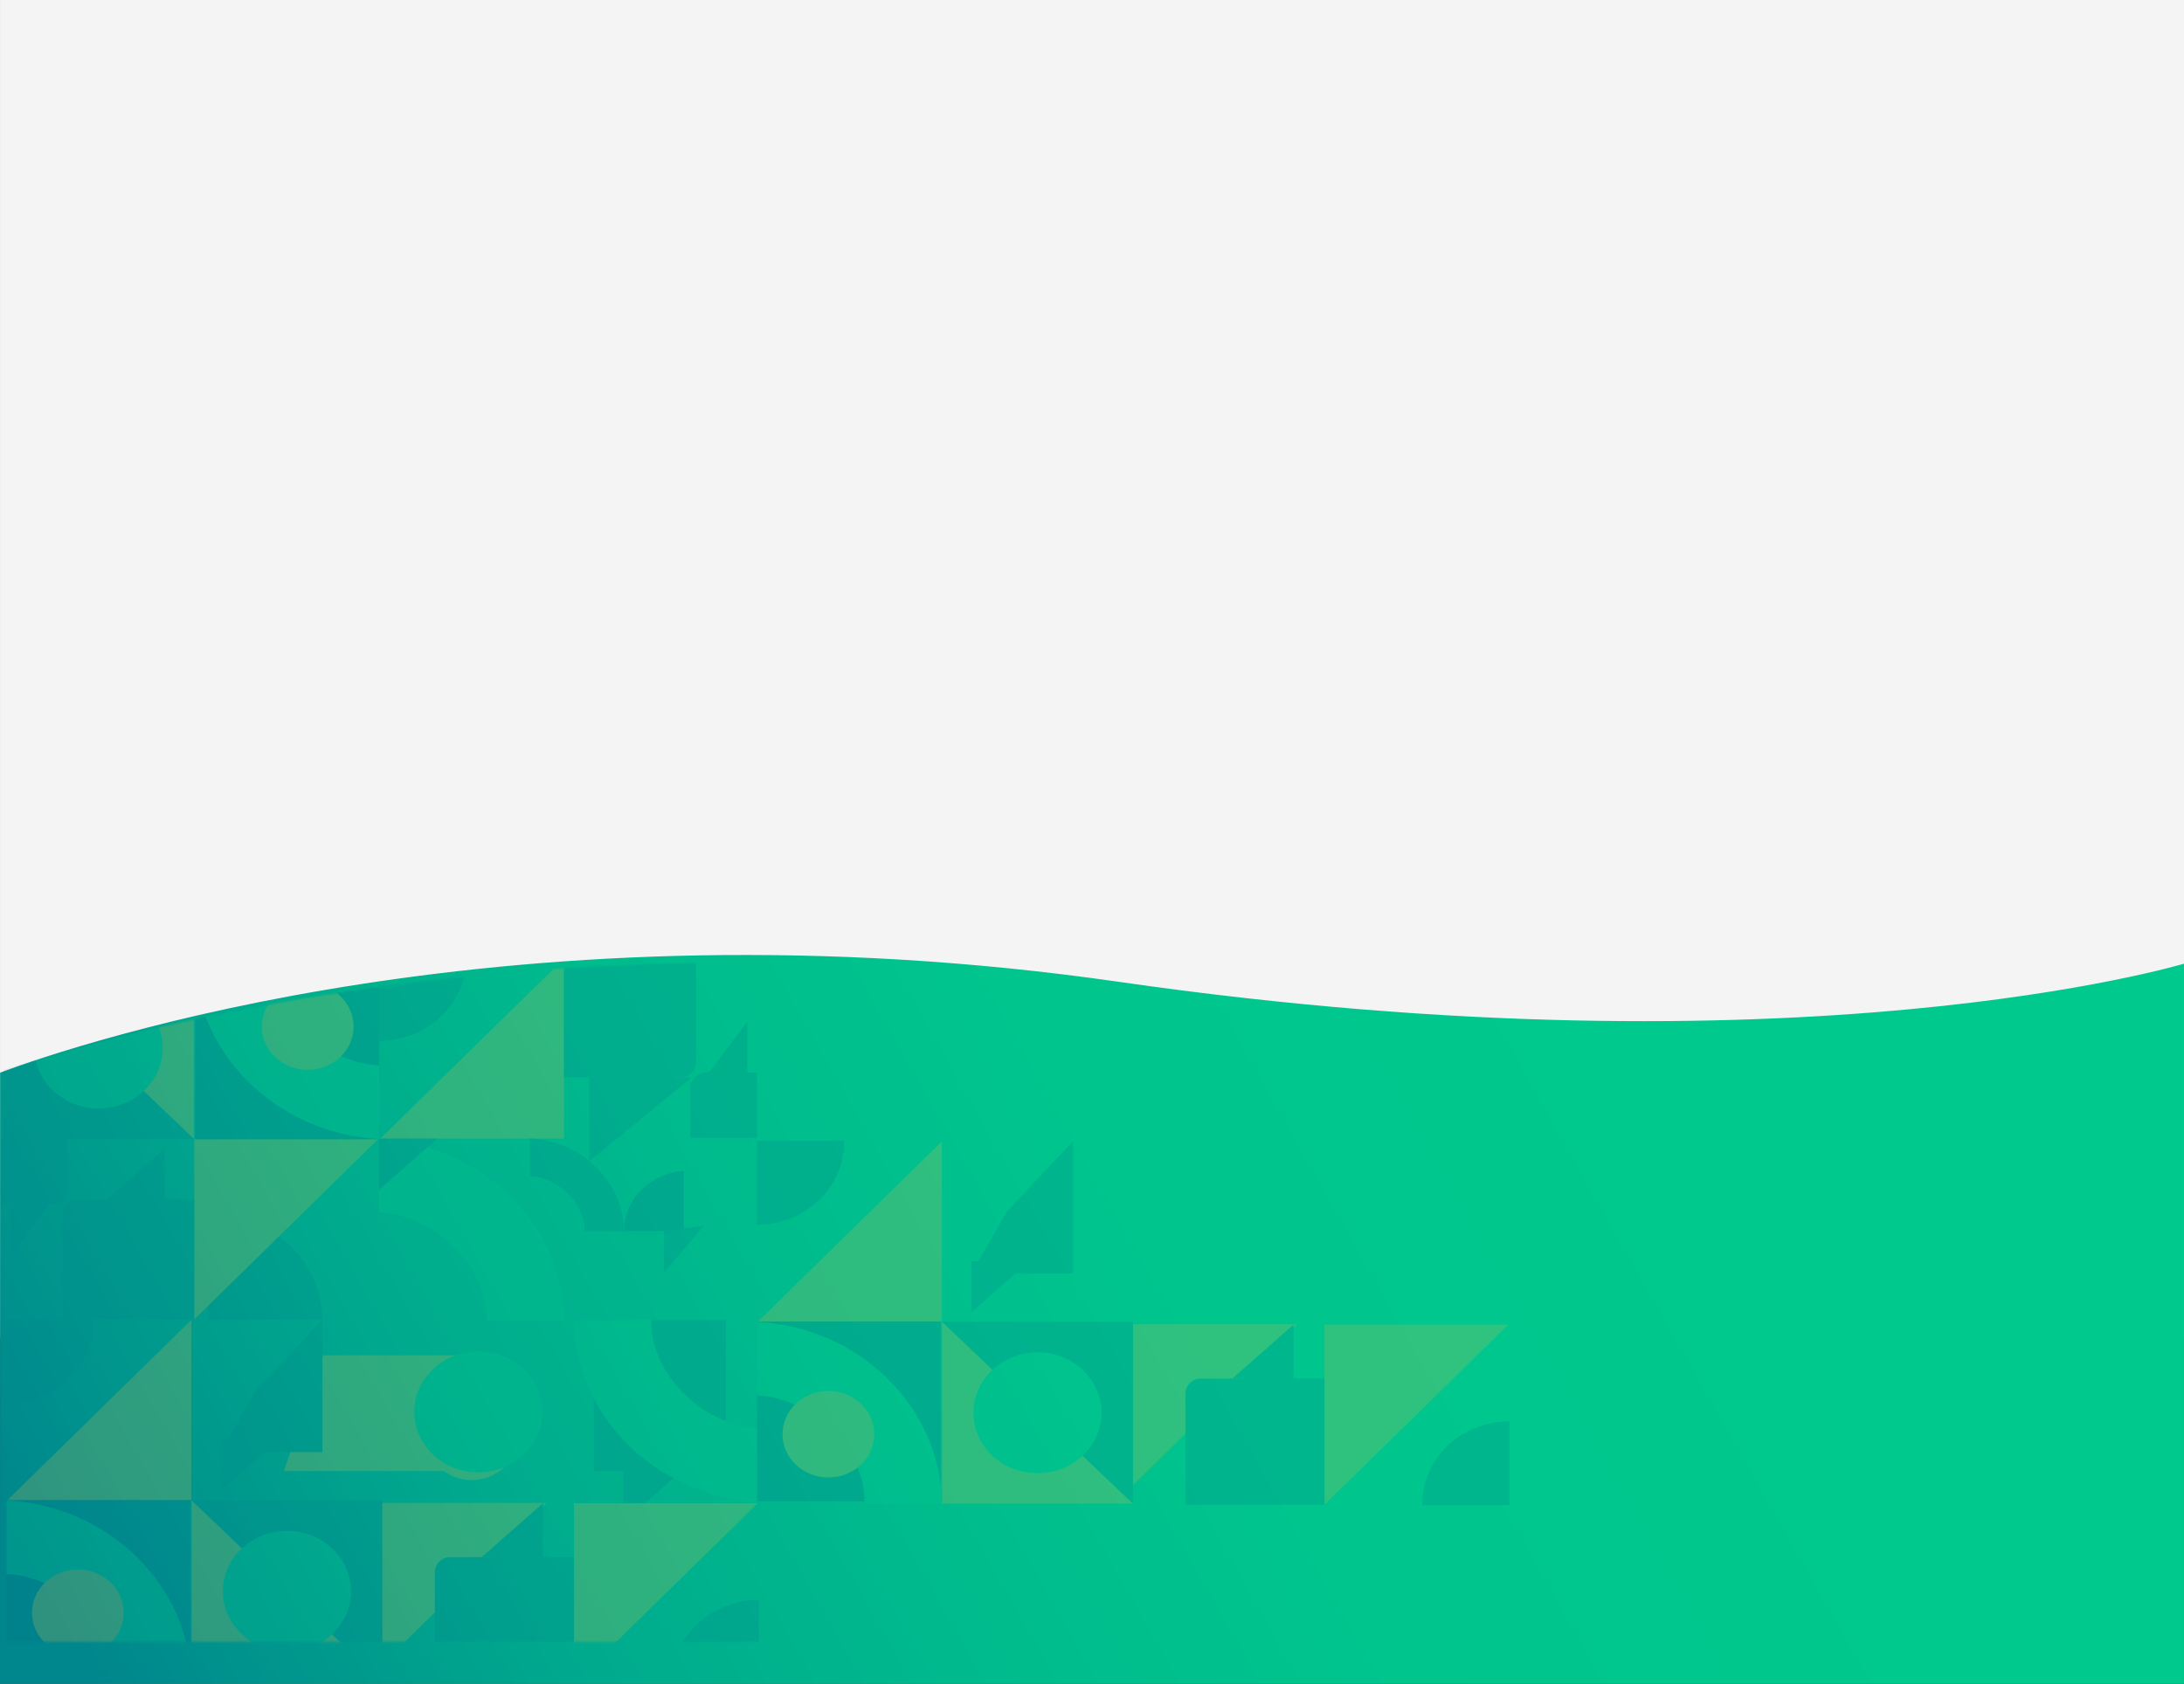<svg xmlns="http://www.w3.org/2000/svg" xmlns:xlink="http://www.w3.org/1999/xlink" viewBox="0 0 1280.01 987"><rect x="0" y="0" width="1280.01" height="987" fill="#333333" stroke="none"/><defs><style>.cls-1{opacity:0.25;fill:url(#Degradado_sin_nombre_43);}.cls-2{fill:#F4F4F4;}.cls-3{fill:url(#Degradado_sin_nombre_2);}.cls-4{mask:url(#mask);}.cls-5{fill:#00868d;}.cls-6{fill:#bdb652;}.cls-7{fill:#00c98d;}.cls-8{fill:#00768d;}</style><linearGradient id="Degradado_sin_nombre_43" x1="84.18" y1="933.17" x2="825.66" y2="747.43" gradientUnits="userSpaceOnUse"><stop offset="0" stop-color="#fff"/><stop offset="1"/></linearGradient><linearGradient id="Degradado_sin_nombre_2" x1="120.77" y1="1102.78" x2="937.93" y2="638.72" gradientUnits="userSpaceOnUse"><stop offset="0" stop-color="#00868d"/><stop offset="0.09" stop-color="#00938d"/><stop offset="0.28" stop-color="#00ab8d"/><stop offset="0.49" stop-color="#00bb8d"/><stop offset="0.71" stop-color="#00c58d"/><stop offset="1" stop-color="#00c98d"/></linearGradient><mask id="mask" x="-11.03" y="561" width="1291.04" height="426" maskUnits="userSpaceOnUse"><path class="cls-1" d="M-6.91,631s272.64-104.54,663-52.1c398.54,53.53,623.9-10,623.9-10V962.46H-11Z"/></mask></defs><title>fondo-section-2</title><g id="Capa_2" data-name="Capa 2"><g id="Capa_1-2" data-name="Capa 1"><rect class="cls-2" x="0.01" width="1280" height="784"/><path class="cls-3" d="M.07,628.77c44.85-16.74,302-104.19,656-53.19C1054.65,633,1280,564.89,1280,564.89V987H0"/><g class="cls-4"><g id="Grupo_188" data-name="Grupo 188"><path id="Trazado_222" data-name="Trazado 222" class="cls-5" d="M884.65,882.34V833.23c-28.19,0-51,21.57-51,48.15,0,.33,0,.64,0,1Z"/><path id="Trazado_223" data-name="Trazado 223" class="cls-6" d="M884,776.5,776.28,882V776.5Z"/><path id="Trazado_224" data-name="Trazado 224" class="cls-6" d="M760.2,776.3,664,870.57V776.3Z"/><path id="Trazado_225" data-name="Trazado 225" class="cls-7" d="M821.6,670.41c0-.45,0-.9,0-1.34H776.19c.95,57.08,48.56,103.47,108.46,106.69V732.59C852.22,731.15,821.6,701.35,821.6,670.41Z"/><path id="Rectángulo_162" data-name="Rectángulo 162" class="cls-5" d="M703.89,808.11h72.39V882h-81.5V816.7a8.86,8.86,0,0,1,9.11-8.59Z"/><ellipse id="Elipse_100" data-name="Elipse 100" class="cls-7" cx="720.24" cy="722.96" rx="37.56" ry="35.43"/><path id="Trazado_226" data-name="Trazado 226" class="cls-5" d="M722.25,808.11,758.1,776.5v31.61"/></g><g id="Grupo_185" data-name="Grupo 185"><path id="Trazado_199" data-name="Trazado 199" class="cls-5" d="M222.2,561v49.11c28.18,0,51-21.57,51-48.15,0-.32,0-.64,0-1Z"/><path id="Trazado_200" data-name="Trazado 200" class="cls-6" d="M222.86,667.48l107.7-105.54V667.48Z"/><path id="Trazado_201" data-name="Trazado 201" class="cls-7" d="M285.24,772.86c0,.45,0,.89,0,1.34h45.45c-1-57.08-48.57-103.47-108.46-106.69v43.17C254.62,712.12,285.24,741.92,285.24,772.86Z"/><path id="Rectángulo_153" data-name="Rectángulo 153" class="cls-5" d="M413.78,628.81h29.88V667h-39V637.4a8.86,8.86,0,0,1,9.1-8.59Z"/><path id="Rectángulo_154" data-name="Rectángulo 154" class="cls-5" d="M398.83,631.49H330.56V561.3h77.38v61.6a8.86,8.86,0,0,1-9.11,8.59Z"/><path id="Trazado_202" data-name="Trazado 202" class="cls-8" d="M400.72,686.39c-19.65,1.3-34.91,16.7-34.94,35.29h34.94Z"/><path id="Trazado_203" data-name="Trazado 203" class="cls-5" d="M405.5,631.49l-60.13,49.17V631.49"/><path id="Trazado_204" data-name="Trazado 204" class="cls-5" d="M412.36,718.65l-23.25,27.5V721.68"/><path id="Rectángulo_155" data-name="Rectángulo 155" class="cls-5" d="M416.29,862.32H348v-88.4h77.37v79.81a8.86,8.86,0,0,1-9.1,8.59Z"/><path id="Trazado_205" data-name="Trazado 205" class="cls-6" d="M189.49,794.49h77.38v59.24a8.86,8.86,0,0,1-9.11,8.59H166.34Z"/><path id="Trazado_206" data-name="Trazado 206" class="cls-5" d="M399.32,862.32l-34,30v-30"/><path id="Trazado_207" data-name="Trazado 207" class="cls-5" d="M256.24,667.45l-34,30v-30"/><path id="Trazado_208" data-name="Trazado 208" class="cls-5" d="M415.14,628.81c.52,0,22.85-30,22.85-30v30"/></g><g id="Grupo_186" data-name="Grupo 186"><rect id="Rectángulo_156" data-name="Rectángulo 156" class="cls-8" x="114.5" y="562.34" width="107.7" height="105.55"/><path id="Trazado_209" data-name="Trazado 209" class="cls-5" d="M121.72,773.75h67.14c0-34.27-29.49-62-65.83-62-.44,0-.87,0-1.31,0Z"/><path id="Trazado_210" data-name="Trazado 210" class="cls-6" d="M221.53,667.88,113.83,773.43V667.88Z"/><rect id="Rectángulo_157" data-name="Rectángulo 157" class="cls-5" x="1.84" y="561" width="111.9" height="106.69"/><path id="Trazado_211" data-name="Trazado 211" class="cls-6" d="M113.74,667.69,1.84,561h111.9Z"/><path id="Trazado_212" data-name="Trazado 212" class="cls-7" d="M159.15,562.34c0-.45,0-.89,0-1.34H113.74c1,57.08,48.57,103.47,108.46,106.69V624.52C189.77,623.08,159.15,593.28,159.15,562.34Z"/><path id="Trazado_213" data-name="Trazado 213" class="cls-5" d="M342.64,721c0,.23,0,.46,0,.68h23.16c-.49-29-24.59-52.67-55.25-54.34v22C327,690.1,342.64,705.28,342.64,721Z"/><path id="Rectángulo_158" data-name="Rectángulo 158" class="cls-5" d="M30.61,705.91H.74V667.69h39v29.63a8.86,8.86,0,0,1-9.11,8.59Z"/><path id="Rectángulo_159" data-name="Rectángulo 159" class="cls-5" d="M45.56,703.24h68.27v70.19H36.46v-61.6a8.86,8.86,0,0,1,9.1-8.59Z"/><ellipse id="Elipse_95" data-name="Elipse 95" class="cls-6" cx="180.35" cy="601.77" rx="26.88" ry="25.35"/><ellipse id="Elipse_96" data-name="Elipse 96" class="cls-6" cx="276.4" cy="842.23" rx="26.88" ry="25.35"/><ellipse id="Elipse_97" data-name="Elipse 97" class="cls-7" cx="57.79" cy="614.34" rx="37.56" ry="35.43"/><path id="Trazado_214" data-name="Trazado 214" class="cls-5" d="M62.53,703.24l34-30v30"/><path id="Trazado_215" data-name="Trazado 215" class="cls-5" d="M29.25,705.91c-.52,0-22.84,30-22.84,30v-30"/></g><g id="Grupo_187" data-name="Grupo 187"><rect id="Rectángulo_160" data-name="Rectángulo 160" class="cls-8" x="3.77" y="879.27" width="107.7" height="105.55"/><path id="Trazado_216" data-name="Trazado 216" class="cls-5" d="M3.77,773.43v49.11c28.18,0,51-21.57,51-48.15,0-.33,0-.64,0-1Z"/><path id="Trazado_217" data-name="Trazado 217" class="cls-6" d="M4.43,879.27l107.7-105.54V879.27Z"/><rect id="Rectángulo_161" data-name="Rectángulo 161" class="cls-5" x="112.23" y="879.47" width="111.9" height="106.69"/><path id="Trazado_218" data-name="Trazado 218" class="cls-6" d="M112.23,879.47,224.12,986.15H112.23Z"/><path id="Trazado_219" data-name="Trazado 219" class="cls-7" d="M66.81,984.82c0,.45,0,.89,0,1.33h45.45c-1-57.08-48.57-103.46-108.46-106.68v43.16C36.19,924.07,66.81,953.87,66.81,984.82Z"/><path id="Trazado_220" data-name="Trazado 220" class="cls-5" d="M188.94,851.15V773.73L150.27,814.8l-20.83,36.35Z"/><ellipse id="Elipse_98" data-name="Elipse 98" class="cls-6" cx="45.61" cy="945.39" rx="26.88" ry="25.35"/><ellipse id="Elipse_99" data-name="Elipse 99" class="cls-7" cx="168.17" cy="932.81" rx="37.56" ry="35.43"/><path id="Trazado_221" data-name="Trazado 221" class="cls-5" d="M163.43,843.91l-34,30v-30"/></g><g id="Grupo_188-2" data-name="Grupo 188"><path id="Trazado_222-2" data-name="Trazado 222" class="cls-5" d="M444.76,987V937.89c-28.18,0-51,21.57-51,48.15,0,.32,0,.64,0,1Z"/><path id="Trazado_223-2" data-name="Trazado 223" class="cls-6" d="M444.1,881.16,336.4,986.7V881.16Z"/><path id="Trazado_224-2" data-name="Trazado 224" class="cls-6" d="M320.31,881l-96.19,94.27V881Z"/><path id="Trazado_225-2" data-name="Trazado 225" class="cls-7" d="M381.72,775.06c0-.45,0-.89,0-1.33H336.3c1,57.08,48.57,103.46,108.46,106.68V837.25C412.34,835.81,381.72,806,381.72,775.06Z"/><path id="Rectángulo_162-2" data-name="Rectángulo 162" class="cls-5" d="M264,912.77h72.4V986.7H254.9V921.36a8.86,8.86,0,0,1,9.1-8.59Z"/><ellipse id="Elipse_100-2" data-name="Elipse 100" class="cls-7" cx="280.36" cy="827.62" rx="37.56" ry="35.43"/><path id="Trazado_226-2" data-name="Trazado 226" class="cls-5" d="M282.36,912.77l35.86-31.61v31.61"/></g><g id="Grupo_187-2" data-name="Grupo 187"><rect id="Rectángulo_160-2" data-name="Rectángulo 160" class="cls-8" x="443.65" y="774.61" width="107.7" height="105.55"/><path id="Trazado_216-2" data-name="Trazado 216" class="cls-5" d="M443.65,668.77v49.11c28.18,0,51-21.57,51-48.15,0-.32,0-.64,0-1Z"/><path id="Trazado_217-2" data-name="Trazado 217" class="cls-6" d="M444.32,774.61,552,669.07V774.61Z"/><rect id="Rectángulo_161-2" data-name="Rectángulo 161" class="cls-5" x="552.11" y="774.81" width="111.9" height="106.69"/><path id="Trazado_218-2" data-name="Trazado 218" class="cls-6" d="M552.11,774.81,664,881.5H552.11Z"/><path id="Trazado_219-2" data-name="Trazado 219" class="cls-7" d="M506.69,880.16c0,.45,0,.89,0,1.34h45.45c-1-57.09-48.57-103.47-108.46-106.69V818C476.08,819.42,506.69,849.22,506.69,880.16Z"/><path id="Trazado_220-2" data-name="Trazado 220" class="cls-5" d="M628.82,746.49V669.07l-38.67,41.08-20.83,36.34Z"/><ellipse id="Elipse_98-2" data-name="Elipse 98" class="cls-6" cx="485.49" cy="840.73" rx="26.88" ry="25.35"/><ellipse id="Elipse_99-2" data-name="Elipse 99" class="cls-7" cx="608.06" cy="828.15" rx="37.56" ry="35.43"/><path id="Trazado_221-2" data-name="Trazado 221" class="cls-5" d="M603.31,739.26l-34,30v-30"/></g></g></g></g></svg>